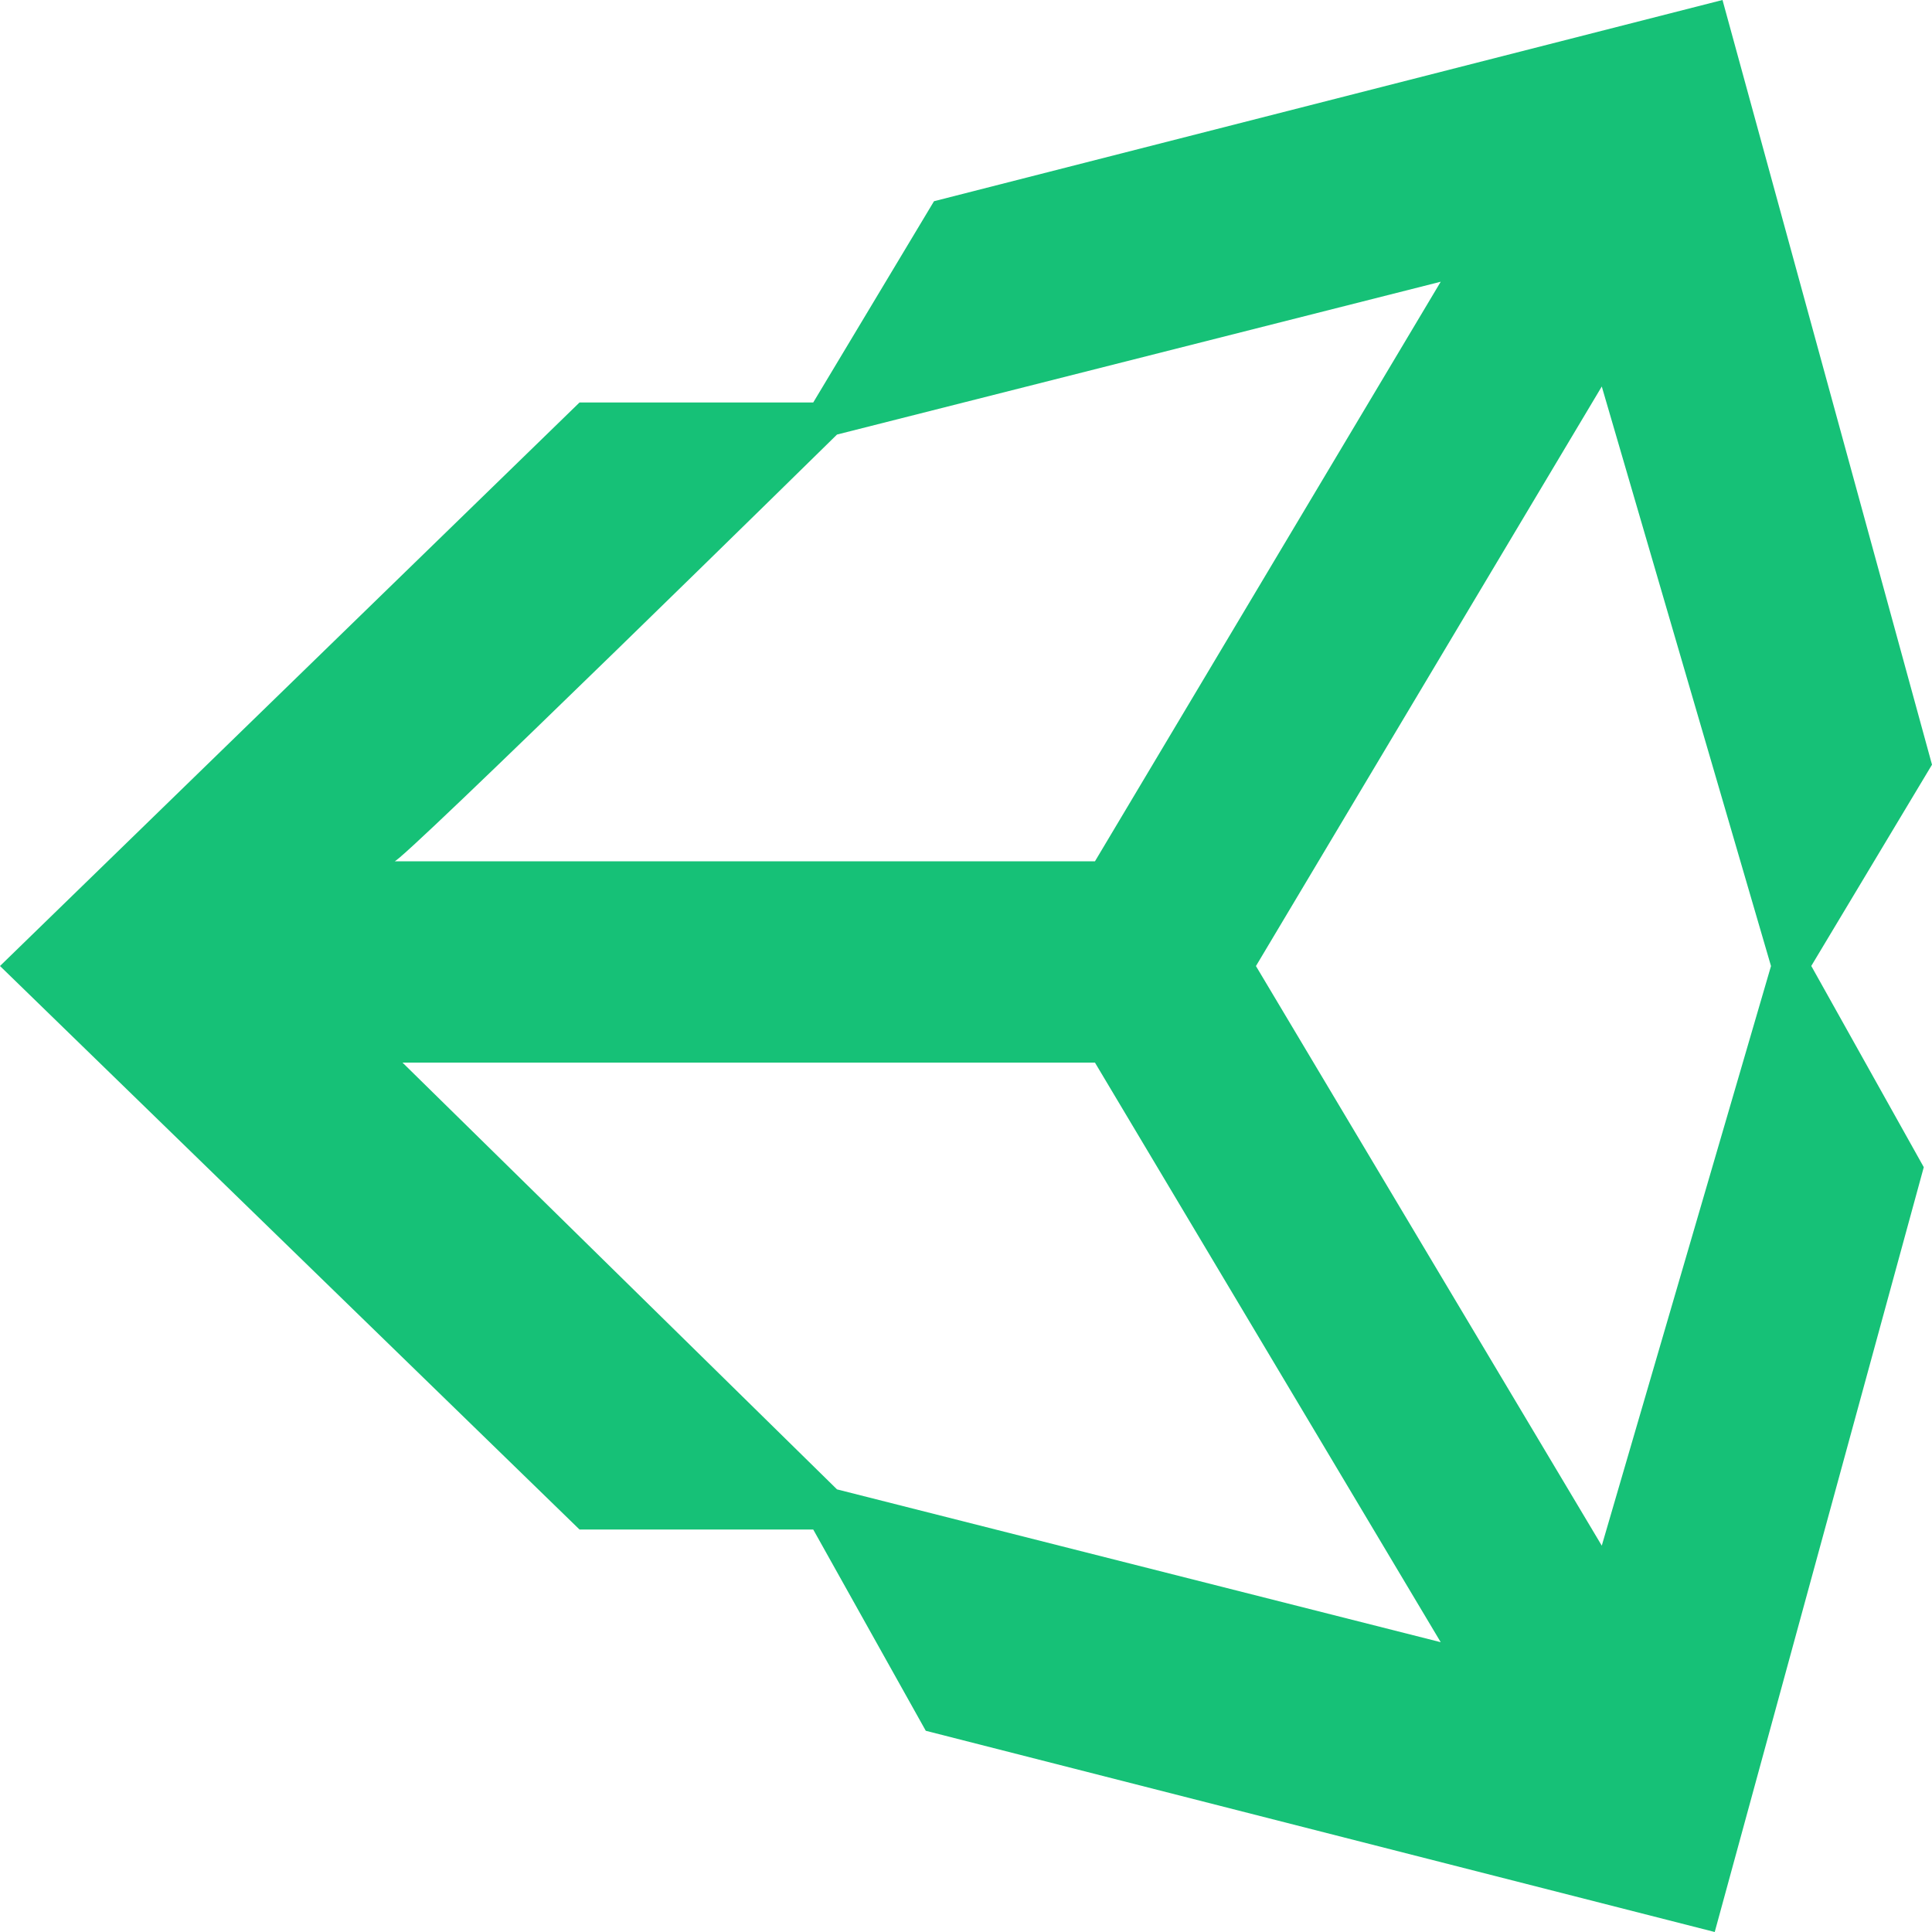 <?xml version="1.0" encoding="UTF-8"?> <svg xmlns="http://www.w3.org/2000/svg" width="39" height="39" viewBox="0 0 39 39" fill="none"><path d="M32.334 31.201L25.353 19.501L32.334 7.802L35.75 19.501L32.334 31.201ZM16.896 30.065L8.125 21.45H22.103L29.083 33.15L16.896 30.065ZM16.896 8.772L29.083 5.687L22.103 17.387H7.959C7.959 17.552 16.896 8.772 16.896 8.772ZM34.771 0L18.854 4.062L16.416 8.125H11.698L0 19.5L11.698 30.875H16.416L18.688 34.938L34.614 39L38.834 23.561L36.563 19.499L39 15.436L34.771 0Z" fill="#16C177"></path></svg> 